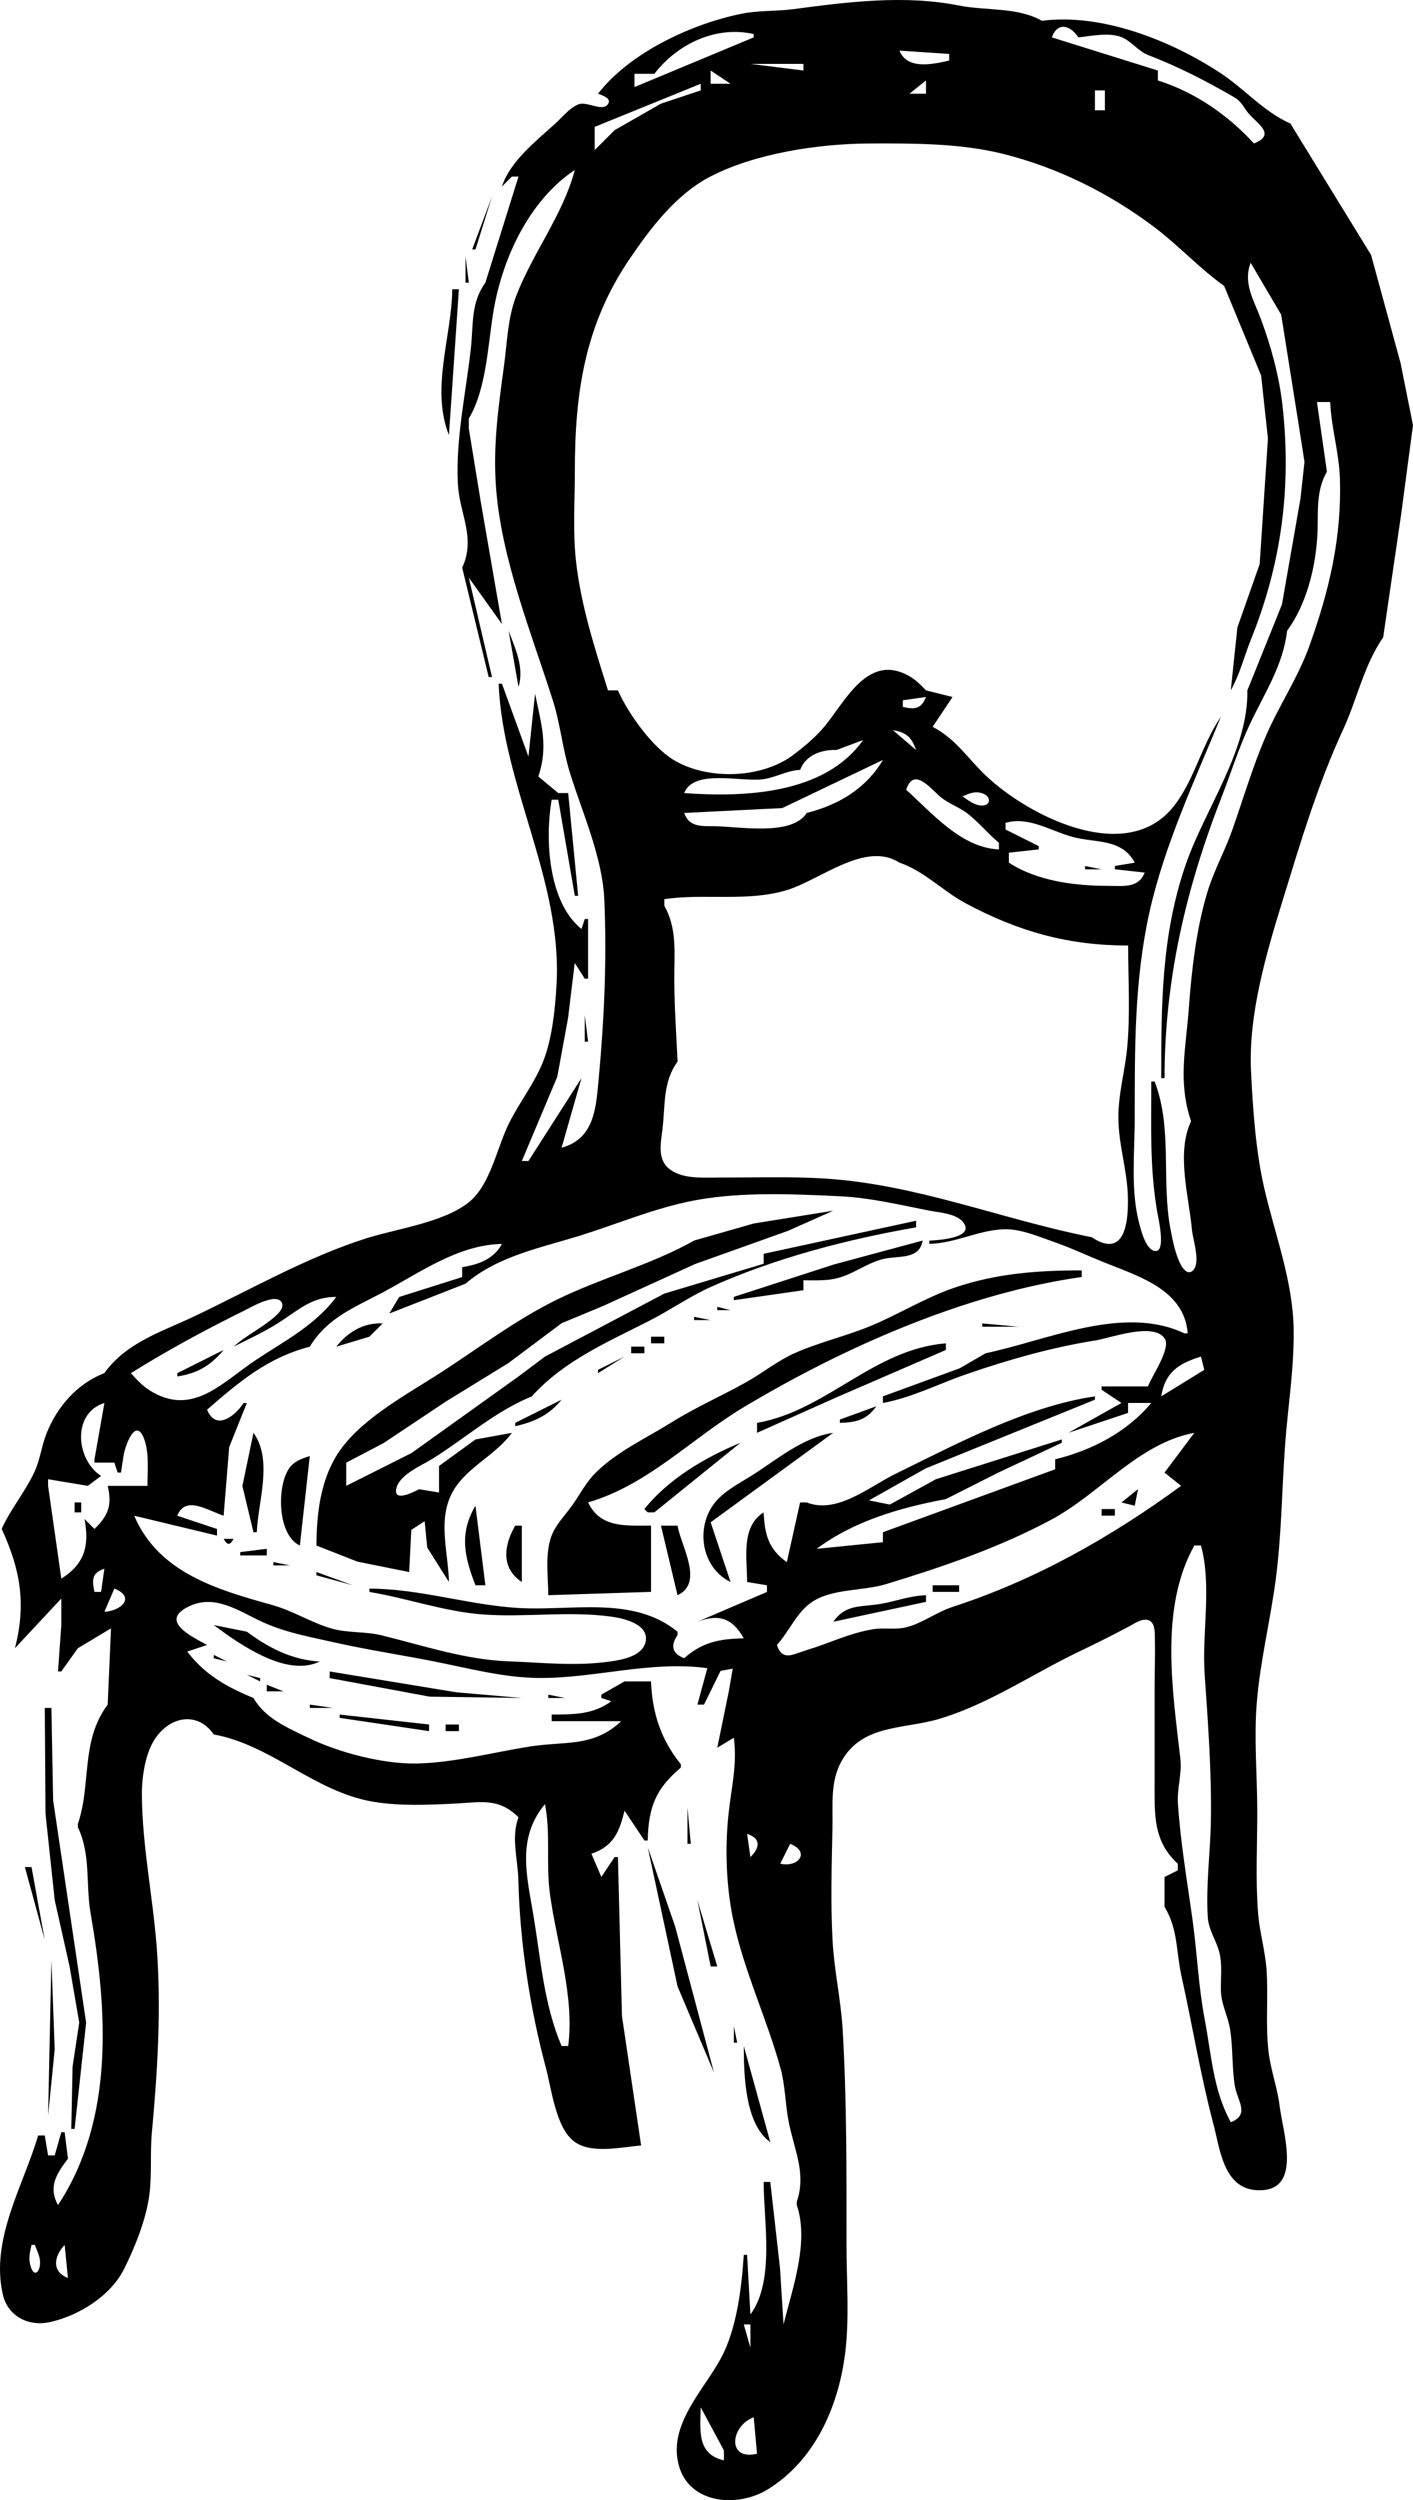 <?xml version="1.0" encoding="utf-8"?>
<svg xmlns="http://www.w3.org/2000/svg" xmlns:cc="http://creativecommons.org/ns#" xmlns:dc="http://purl.org/dc/elements/1.1/" xmlns:rdf="http://www.w3.org/1999/02/22-rdf-syntax-ns#" xmlns:svg="http://www.w3.org/2000/svg" height="203.817mm" id="svg1" version="1.1" width="115.249mm" xml:space="preserve" viewBox="0 0 115.249 203.817">
	<title id="title1">Chair</title>
	<defs id="defs1"/>
	<g id="layer1" style="display:inline" transform="translate(-34.68,-5.735)">
		<path xmlns="" d="m 83.456,13.376 c 0.277,0.102 1.203,0.375 0.78,0.888 -0.483,0.585 -1.711,-0.311 -2.401,-0.014 -0.732,0.316 -1.312,1.057 -1.891,1.584 -1.553,1.413 -3.669,3.059 -4.324,5.107 l 0.811,-0.811 h 0.54 l -2.702,8.647 c -1.212,1.678 -0.967,3.44 -1.188,5.404 -0.403,3.587 -1.241,7.355 -1.055,10.985 0.127,2.495 1.489,4.384 0.352,6.849 l 2.162,8.917 H 74.81 L 72.918,52.827 75.62,56.61 73.883,46.585 72.918,40.667 v -0.811 c 1.475,-2.465 1.548,-6.119 2.041,-8.923 0.747,-4.256 2.934,-8.904 6.606,-11.343 -0.989,3.715 -3.45,6.779 -4.794,10.303 -0.679,1.782 -0.725,3.745 -0.977,5.613 -0.456,3.377 -0.918,6.557 -0.655,9.998 0.446,5.848 2.866,11.78 4.629,17.32 0.624,1.958 0.799,4.006 1.414,5.968 1.021,3.259 2.632,6.83 2.786,10.254 0.219,4.91 -0.007,9.782 -0.458,14.656 -0.221,2.381 -0.353,4.864 -3.026,5.601 l 1.621,-5.674 -4.323,6.755 h -0.54 l 2.89,-6.862 0.877,-4.767 0.549,-4.52 0.818,1.286 H 82.646 v -4.864 h -0.27 l -0.27,0.811 c -2.714,-2.188 -2.983,-7.306 -2.432,-10.538 h 0.54 l 1.351,7.836 h 0.27 l -0.811,-8.377 h -0.811 l -1.621,-1.351 c 0.826,-2.506 0.232,-4.262 -0.27,-6.755 l -0.54,5.134 -2.162,-5.945 h -0.27 c 0.341,8.339 5.208,16.032 4.722,24.545 -0.114,1.994 -0.352,4.37 -1.084,6.234 -0.696,1.773 -1.932,3.338 -2.786,5.044 -0.996,1.992 -1.518,5.067 -3.314,6.478 -2.091,1.642 -5.834,2.123 -8.352,2.921 -4.826,1.53 -9.457,4.191 -14.028,6.36 -2.645,1.255 -5.54,2.13 -7.315,4.621 -2.224,0.857 -3.886,2.763 -4.745,4.989 -0.394,1.021 -0.507,2.119 -0.98,3.115 -0.761,1.603 -1.912,2.968 -2.651,4.596 1.546,3.358 2.004,6.14 1.081,9.728 l 3.783,-4.053 v 2.162 l -0.27,3.783 h 0.27 l 1.351,-1.891 2.702,-1.621 -0.27,6.215 c -2.231,2.991 -1.318,6.457 -2.432,9.728 v 0.27 c 1.073,2.255 0.623,4.629 1.039,7.026 1.375,7.915 1.954,16.769 -2.66,23.779 -0.815,-1.478 -0.132,-2.541 0.811,-3.783 l -0.27,-2.162 H 39.682 l -0.54,1.891 h -0.54 l -0.27,-1.621 h -0.54 c -1.227,4.147 -3.91,8.464 -2.88,12.963 0.408,1.78 2.095,2.625 3.806,2.256 2.371,-0.51 4.988,-2.137 6.085,-4.342 0.896,-1.802 1.787,-4.015 2.055,-6.013 0.227,-1.688 0.052,-3.405 0.209,-5.099 0.464,-4.991 0.775,-10.116 0.393,-15.141 -0.314,-4.126 -1.194,-8.297 -1.206,-12.456 -0.004,-1.459 0.291,-3.459 1.172,-4.656 1.295,-1.76 3.432,-2.02 4.687,-0.208 4.762,0.88 8.217,4.69 13.031,5.492 2.15,0.359 4.504,0.254 6.676,0.144 2.112,-0.107 3.528,-0.485 5.153,1.119 -0.624,1.637 -0.052,3.425 -0.012,5.134 0.119,5.062 0.937,10.413 2.249,15.313 0.455,1.701 0.799,4.819 2.271,5.961 1.386,1.076 3.888,0.48 5.49,0.343 l -1.562,-10.552 -0.329,-12.957 h -0.27 l -1.081,1.621 -0.811,-1.891 c 1.789,-0.606 2.273,-1.758 2.702,-3.513 l 1.621,2.432 h 0.27 c 0.064,-2.699 0.624,-4.189 2.702,-5.945 v -0.27 c -1.621,-1.999 -2.341,-4.193 -2.432,-6.755 H 85.618 l -1.891,1.081 v 0.27 l 0.811,0.27 c -1.496,1.096 -3.069,1.072 -4.864,1.081 V 146.05 h 5.674 c -2.28,2.157 -4.625,1.612 -7.492,2.071 -2.96,0.473 -6.182,1.321 -9.175,1.38 -2.754,0.054 -6.362,-0.889 -8.827,-2.084 -1.706,-0.827 -3.522,-1.567 -4.5,-3.258 -2.172,-0.889 -3.96,-1.894 -5.404,-3.783 l 1.621,-0.54 c -1.274,-0.691 -4.011,-1.989 -1.397,-3.183 2.182,-0.997 4.185,0.561 6.117,1.404 1.833,0.799 3.754,1.142 5.692,1.578 2.715,0.61 5.426,1.014 8.144,1.553 2.772,0.55 5.633,1.314 8.469,1.34 4.639,0.042 9.08,-1.427 13.778,-0.8 l -0.811,2.972 h 0.54 l 1.35,-2.751 0.991,-0.18 -0.329,1.894 -0.931,4.549 1.351,-0.811 c 0.29,2.229 -0.218,4.113 -0.444,6.305 -0.282,2.738 -0.181,5.769 0.377,8.467 0.873,4.222 2.742,8.061 3.876,12.181 0.389,1.414 0.38,2.889 0.658,4.324 0.448,2.319 1.463,4.195 0.667,6.554 v 0.27 c 1.021,3.02 -0.342,6.731 -1.081,9.728 l -0.289,-4.603 -0.792,-7.016 h -0.54 c 0,3.245 0.927,8.066 -1.081,10.809 l -0.27,-4.864 H 95.346 c -0.177,2.657 -0.57,6.012 -1.837,8.377 -1.428,2.665 -4.335,5.438 -3.476,8.738 0.837,3.212 4.812,3.534 7.31,1.98 3.8,-2.363 5.703,-6.695 6.259,-10.988 0.377,-2.912 0.121,-5.985 0.121,-8.917 0,-5.826 0.029,-11.736 -0.312,-17.55 -0.144,-2.45 -0.699,-4.838 -0.827,-7.309 -0.16,-3.084 -0.069,-6.079 -0.005,-9.161 0.037,-1.833 -0.198,-3.726 0.728,-5.396 1.693,-3.056 5.09,-2.598 8.015,-3.477 4.039,-1.213 7.614,-3.682 11.396,-5.489 1.362,-0.651 2.706,-1.318 4.036,-2.031 0.427,-0.229 1.142,-0.73 1.656,-0.498 0.504,0.228 0.458,1.072 0.467,1.519 0.029,1.33 -0.023,2.665 -0.024,3.996 l 5e-5,7.836 c 0.001,2.545 -0.102,4.658 1.891,6.485 v 0.54 l -1.081,0.54 v 2.432 c 1.108,1.821 0.94,3.66 1.388,5.675 0.886,3.989 1.542,8.039 2.585,11.982 0.558,2.109 0.832,5.321 3.588,5.446 3.751,0.169 2.104,-4.623 1.824,-6.889 -0.182,-1.467 -0.709,-2.858 -0.891,-4.323 -0.278,-2.237 -0.018,-4.51 -0.173,-6.755 -0.107,-1.551 -0.564,-3.045 -0.688,-4.594 -0.223,-2.77 -0.063,-5.599 -0.069,-8.377 -0.006,-2.966 -0.281,-5.92 -0.033,-8.882 0.277,-3.299 1.066,-6.5 1.512,-9.763 0.499,-3.655 0.523,-7.392 0.783,-11.06 0.227,-3.205 0.741,-6.218 0.706,-9.474 -0.043,-3.976 -1.52,-7.752 -2.403,-11.592 -0.689,-2.993 -0.931,-6.481 -1.076,-9.546 -0.219,-4.6 1.251,-9.584 2.597,-13.945 1.463,-4.739 2.832,-9.368 4.92,-13.883 1.158,-2.504 1.677,-5.216 3.263,-7.511 l 1.462,-9.998 0.97,-7.296 -1.016,-5.075 -2.403,-8.804 -6.579,-10.711 C 137.752,14.841 136.221,13.009 134.25,11.708 130.216,9.046 124.55,6.794 119.665,7.431 117.652,6.294 115.138,6.628 112.91,6.187 108.432,5.301 103.852,5.891 99.399,6.48 97.987,6.667 96.55,6.573 95.149,6.858 91.059,7.691 86.053,10.025 83.456,13.376 M 122.637,8.782 c 1.038,-0.113 2.458,-0.411 3.457,-0.042 0.86,0.318 1.387,1.158 2.249,1.49 2.465,0.949 4.684,2.091 6.995,3.427 0.693,0.401 0.823,0.981 1.345,1.512 0.789,0.802 1.968,1.589 0.274,2.261 -2.121,-2.315 -4.829,-4.195 -7.836,-5.134 v -0.811 l -8.647,-2.702 c 0.456,-1.294 1.512,-0.997 2.162,0 M 96.156,8.512 V 8.782 L 86.429,12.835 v -1.081 h 1.621 C 89.947,9.297 93.093,7.813 96.156,8.512 m 15.943,1.621 v 0.54 c -1.373,0.31 -3.429,0.765 -4.053,-0.811 l 4.053,0.27 m -11.889,0.811 v 0.54 L 95.886,10.944 h 4.323 m -5.945,1.621 h -1.621 v -1.081 l 1.621,1.081 m -2.432,0 v 0.54 l -3.243,1.081 -3.783,2.162 -1.621,1.621 v -1.891 l 8.647,-3.513 M 110.207,12.295 v 1.081 h -1.351 l 1.351,-1.081 m 14.591,0.811 v 1.621 h -0.811 v -1.621 h 0.811 m 9.728,15.943 3.015,7.297 0.556,5.133 -0.674,10.241 -1.816,5.161 -0.54,5.134 c 0.748,-1.333 1.079,-2.741 1.645,-4.147 2.496,-6.199 3.319,-12.435 2.57,-19.092 -0.266,-2.37 -0.935,-4.83 -1.771,-7.06 -0.579,-1.546 -1.456,-2.913 -0.823,-4.559 l 2.489,4.232 1.347,8.459 0.554,3.537 -0.326,2.985 -1.512,8.645 -2.821,7.001 c 0.092,4.905 -3.488,9.707 -5.043,14.246 -1.97,5.75 -1.982,11.367 -1.982,17.369 h 0.27 c 0.002,-8.021 1.749,-15.487 4.66,-22.933 0.772,-1.975 1.412,-4.056 2.321,-5.97 1.192,-2.513 2.689,-4.757 3.018,-7.576 1.545,-2.103 2.276,-4.984 2.454,-7.566 0.132,-1.913 -0.191,-3.668 0.789,-5.404 l -0.811,-5.674 h 1.081 c 0.086,2.108 0.723,4.116 0.791,6.221 0.156,4.836 -0.868,9.143 -2.491,13.671 -0.913,2.547 -2.461,4.832 -3.535,7.309 -1.079,2.487 -1.855,5.138 -2.755,7.695 -0.601,1.707 -1.495,3.301 -2.02,5.032 -0.914,3.011 -1.294,6.399 -1.524,9.523 -0.242,3.303 -0.904,5.928 0.185,9.185 -1.226,2.593 -0.175,6.11 0.078,8.897 0.069,0.758 0.762,2.726 0.026,3.312 -0.414,0.329 -0.815,-0.255 -0.971,-0.569 -0.424,-0.85 -0.625,-1.887 -0.804,-2.814 -0.771,-3.979 0.178,-8.246 -1.301,-12.068 h -0.27 c -8.8e-4,3.637 -0.134,6.992 0.471,10.582 0.072,0.426 0.737,3.219 -0.098,3.236 -0.813,0.016 -1.231,-1.76 -1.376,-2.318 -0.701,-2.7 -0.348,-5.762 -0.348,-8.528 0,-5.665 -0.038,-11.175 1.192,-16.737 1.2,-5.429 3.714,-10.826 5.834,-15.958 -1.613,2.307 -2.245,5.492 -4.08,7.563 -3.938,4.447 -11.714,0.423 -15.065,-2.753 -1.493,-1.414 -2.492,-3.035 -4.364,-4 l 1.621,-2.432 -2.162,-0.54 c -0.401,-0.405 -0.782,-0.814 -1.276,-1.11 -3.384,-2.029 -5.242,1.886 -6.949,3.984 -0.73,0.897 -1.694,1.702 -2.616,2.396 -2.567,1.931 -7.01,2.071 -9.765,0.389 -1.769,-1.08 -3.686,-3.78 -4.524,-5.66 h -0.811 c -1.078,-3.431 -2.209,-6.94 -2.608,-10.538 -0.266,-2.398 -0.094,-4.886 -0.094,-7.296 -8.12e-4,-6.377 0.788,-11.915 4.456,-17.322 1.717,-2.53 3.788,-5.262 6.553,-6.708 3.693,-1.931 8.922,-2.702 13.04,-2.72 3.515,-0.015 7.369,-0.019 10.799,0.828 4.503,1.112 8.746,3.221 12.44,6.011 1.979,1.495 3.65,3.335 5.674,4.778 m -59.717,-7.296 -1.621,4.323 h 0.27 l 1.351,-4.323 m -2.162,4.864 v 2.162 H 72.918 L 72.648,26.616 m -1.081,2.702 c -0.046,3.891 -1.77,8.089 -0.27,11.889 l 0.811,-11.889 h -0.54 m 4.594,27.832 0.811,4.594 c 0.47,-1.619 -0.246,-3.082 -0.811,-4.594 m 34.047,5.404 c -0.388,0.98 -0.904,1.035 -1.891,0.811 V 62.824 l 1.891,-0.27 m 23.779,0.27 0.54,0.811 -0.54,-0.811 m -24.589,4.053 -1.891,-1.621 c 1.108,0.195 1.511,0.568 1.891,1.621 m -4.323,-0.811 c -3.129,4.434 -9.704,4.678 -14.591,4.323 0.797,-2.011 4.703,-0.866 6.478,-1.135 1.054,-0.16 1.886,-0.702 2.98,-0.756 0.434,-1.197 1.765,-1.676 2.972,-1.621 l 2.162,-0.811 m 1.621,1.621 c -1.399,2.348 -3.598,3.654 -6.215,4.323 -1.251,1.924 -5.505,1.092 -7.566,1.081 -1.096,-0.006 -2.032,0.056 -2.432,-1.081 l 8.002,-0.399 8.21,-3.924 m 9.457,6.755 v 0.54 c -3.058,-0.129 -5.426,-2.934 -7.566,-4.864 0.603,-1.815 1.838,-0.271 2.713,0.509 0.7,0.624 1.569,0.872 2.296,1.434 0.915,0.707 1.663,1.639 2.557,2.381 m -2.972,-3.783 c 0.428,-0.176 0.829,-0.381 1.307,-0.321 1.365,0.171 1.014,1.617 -0.498,0.845 -0.277,-0.141 -0.558,-0.358 -0.809,-0.525 m 14.051,5.404 -1.621,0.27 v 0.27 l 2.432,0.27 c -0.514,1.297 -1.741,1.08 -2.972,1.081 -2.715,0.001 -5.795,-0.387 -8.106,-1.891 v -0.811 l 2.432,-0.27 v -0.27 l -2.702,-1.351 v -0.54 c 1.882,-0.558 3.658,0.654 5.472,1.145 1.876,0.508 3.993,0.098 5.067,2.098 m -19.185,0 c 2.039,0.699 3.524,2.316 5.411,3.323 4.321,2.306 8.356,3.431 13.234,3.432 0,2.763 0.18,5.598 -0.081,8.35 -0.183,1.933 -0.727,3.735 -0.717,5.7 0.011,2.122 0.681,4.118 0.768,6.224 0.086,2.104 -0.166,5.356 -2.942,3.504 -7.36,-1.451 -14.303,-4.339 -21.89,-4.789 -2.783,-0.165 -5.587,-0.067 -8.374,-0.076 -1.29,-0.004 -2.949,0.16 -4.07,-0.612 -1.112,-0.766 -0.832,-2.086 -0.687,-3.231 0.254,-2.009 0.004,-3.898 1.244,-5.613 -0.108,-2.252 -0.265,-4.498 -0.268,-6.754 -0.003,-2.085 0.241,-4.073 -0.813,-5.946 v -0.54 c 3.275,-0.478 6.794,0.235 9.979,-0.731 2.769,-0.84 6.413,-4.032 9.206,-2.241 m 11.619,-0.54 2.432,0.27 -2.432,-0.27 m 3.513,0.811 V 76.605 h 1.351 l -1.351,-0.27 M 82.375,88.495 v 2.162 H 82.646 l -0.27,-2.162 m 28.102,18.374 v 0.27 c 2.147,-0.049 4.054,-1.144 6.122,-1.191 1.339,-0.03 2.722,0.572 3.967,1.004 1.384,0.48 2.701,1.098 4.056,1.65 2.851,1.159 6.656,2.236 6.931,5.833 H 131.284 c -4.976,-2.367 -11.22,0.583 -16.213,1.621 l -2.116,1.227 -6.261,2.286 v 0.54 c 2.409,-0.451 4.473,-1.538 6.765,-2.33 3.401,-1.175 6.997,-2.204 10.554,-2.765 1.259,-0.199 4.714,-1.509 5.655,-0.174 0.563,0.799 -1.063,3.1 -1.358,3.918 h -0.54 -3.243 v 0.27 l 1.621,1.081 -4.323,2.432 4.864,-1.621 v -0.811 h 1.891 c -1.984,2.383 -4.86,3.865 -7.836,4.594 v 0.811 l -14.051,5.134 v 0.811 l -5.404,0.54 c 3.066,-2.283 6.824,-3.357 10.538,-4.053 l 4.22,-2.133 5.237,-2.461 v -0.27 l -10.268,3.243 -3.759,2.065 -1.697,-0.34 4.625,-2.607 13.801,-5.602 v -0.27 c -5.588,0.818 -11.22,3.847 -16.242,6.302 -2.142,1.047 -4.803,3.324 -7.266,2.345 h -0.27 -0.27 l -1.081,4.864 c -1.512,-1.058 -1.803,-2.269 -1.891,-4.053 -1.872,1.175 -1.351,3.73 -1.351,5.674 l 1.621,0.27 v 0.54 l -5.674,2.432 c 1.766,-0.665 2.848,-0.299 3.783,1.351 -1.956,0.041 -3.369,0.296 -4.864,1.621 -0.998,-0.396 -1.123,-1.011 -0.54,-1.891 v -0.27 c -3.629,-2.96 -8.576,-1.676 -12.951,-1.933 -4.107,-0.242 -8.03,-1.569 -12.179,-1.579 v 0.27 c 3.06,0.508 6.115,1.599 9.206,1.833 3.48,0.263 7.052,-0.298 10.513,0.179 0.947,0.13 2.951,0.563 2.832,1.885 -0.115,1.282 -1.821,1.614 -2.822,1.76 -2.873,0.42 -5.493,0.106 -8.375,-3e-5 -3.542,-0.13 -6.951,-1.285 -10.359,-2.12 -1.357,-0.333 -2.79,-0.171 -4.126,-0.566 -1.648,-0.486 -3.114,-1.437 -4.789,-1.904 -4.541,-1.267 -9.278,-2.632 -11.266,-7.281 l 6.755,1.621 v -0.54 l -3.243,-1.081 c 0.673,-1.696 2.503,-0.415 3.783,0 l 0.453,-5.595 1.439,-3.592 h -0.27 c -0.722,1.119 -2.285,2.27 -2.972,0.54 2.638,-2.284 4.923,-4.231 8.377,-5.134 1.413,-2.324 3.548,-3.153 5.861,-4.375 3.085,-1.63 6.216,-3.939 9.811,-4.001 -0.665,1.238 -1.903,1.685 -3.243,1.891 v 0.811 l -5.134,1.621 -0.811,1.351 6.215,-2.432 c 2.662,-2.278 6.195,-2.931 9.448,-3.953 3.103,-0.975 6.066,-2.245 9.286,-2.847 3.754,-0.702 7.997,-0.509 11.799,-0.329 2.457,0.116 4.881,0.699 7.29,1.171 0.819,0.161 2.22,0.232 2.778,0.956 1.005,1.305 -2.205,1.464 -2.771,1.489 m -19.185,0 c -3.536,1.982 -7.567,3.036 -11.209,4.821 -3.414,1.674 -6.668,4.169 -9.884,6.214 -2.644,1.681 -6.25,3.656 -7.98,6.35 -1.423,2.215 -1.711,4.913 -1.73,7.474 l 3.344,1.311 4.222,0.85 0.172,-3.435 1.09,-0.711 0.209,2.146 1.772,2.811 c -0.056,-2.499 -0.985,-5.163 0.374,-7.473 1.12,-1.904 3.427,-2.86 4.76,-4.686 l -2.972,0.54 -2.972,2.162 v 2.162 l -1.621,-0.27 c -0.296,0.152 -1.995,1.063 -1.883,0.068 0.135,-1.198 2.034,-1.972 2.908,-2.513 2.763,-1.711 5.121,-3.876 8.163,-5.122 2.63,-2.926 6.211,-4.437 9.646,-6.195 1.683,-0.862 3.246,-1.962 4.972,-2.735 5.246,-2.347 11.088,-3.87 16.727,-4.851 v -0.54 L 96.967,107.95 v 0.811 l -8.106,2.432 -9.728,5.134 -2.162,1.621 -8.715,6.236 -5.336,2.681 v -1.891 l 3.049,-1.597 5.1,-3.399 5.08,-3.122 4.339,-3.249 3.358,-1.395 7.539,-3.435 7.566,-2.701 3.69,-1.64 -6.482,1.041 -4.866,1.39 m 18.645,0 -7.249,1.953 -8.154,2.64 v 0.27 l 5.674,-0.811 v -0.811 c 0.964,-0.001 1.969,0.061 2.905,-0.21 1.251,-0.361 2.313,-1.203 3.58,-1.52 1.246,-0.312 2.958,0.105 3.243,-1.512 m -30.534,28.913 8.377,-0.27 v -5.404 c -2.065,-0.006 -4.125,0.218 -5.134,-1.891 4.863,-1.407 8.452,-5.224 12.708,-7.769 8.198,-4.901 18.068,-9.259 27.553,-10.606 v -0.54 c -3.576,1.9e-4 -6.956,0.245 -10.374,1.41 -2.4,0.818 -4.574,2.192 -6.918,3.153 -2.021,0.828 -4.184,1.313 -6.174,2.21 -1.38,0.622 -2.556,1.592 -3.872,2.328 -2.03,1.136 -4.142,2.058 -6.121,3.292 -2.082,1.298 -4.402,2.352 -6.172,4.091 -0.813,0.798 -1.295,1.796 -1.952,2.709 -0.649,0.901 -1.452,1.658 -1.763,2.759 -0.405,1.433 -0.179,3.059 -0.158,4.529 M 53.733,115.516 c 1.265,-0.63 2.562,-1.23 3.752,-1.995 1.592,-1.025 2.639,-2.07 4.625,-2.058 -1.727,2.303 -4.129,3.537 -6.49,5.093 -2.801,1.846 -5.23,4.758 -8.764,2.506 -0.589,-0.376 -1.035,-0.871 -1.499,-1.384 2.973,-1.855 6.091,-3.545 9.233,-5.094 0.48,-0.237 2.694,-1.54 3.082,-0.632 0.183,0.429 -0.324,0.905 -0.604,1.148 -1.038,0.902 -2.298,1.49 -3.335,2.416 m 39.451,-3.243 v 0.27 h 1.081 l -1.081,-0.27 m -1.891,0.811 v 0.27 h 1.351 l -1.351,-0.27 m -29.183,2.432 2.702,-0.811 1.081,-1.081 c -1.572,-0.07 -2.82,0.687 -3.783,1.891 m 52.691,-1.891 v 0.27 h 2.972 l -2.972,-0.27 m -25.13,0.811 1.081,-0.27 -1.081,0.27 m -1.891,0.27 v 0.54 h 1.081 v -0.54 h -1.081 m 8.647,7.026 v 0.811 l 6.454,-2.881 8.948,-3.874 v -0.54 c -5.924,0.482 -9.723,5.492 -15.402,6.485 m -10.268,-6.215 v 0.54 h 1.081 v -0.54 h -1.081 m -37.019,2.162 v 0.27 c 1.675,-0.266 2.686,-0.87 3.783,-2.162 l -3.783,1.891 m 34.317,-0.27 v 0.27 l 2.162,-1.351 -2.162,1.081 m 49.179,-1.081 0.27,1.081 -3.513,2.162 c 0.315,-1.965 1.416,-2.682 3.243,-3.243 m -51.611,3.243 1.891,-1.081 -1.891,1.081 m -4.323,2.162 v 0.27 c 1.538,-0.338 2.787,-0.915 3.783,-2.162 l -3.783,1.891 m -33.506,-1.621 -0.811,4.594 v 0.27 h 1.621 l 0.27,0.811 H 44.546 l 0.214,-1.405 c 0.12,-0.738 0.976,-3.211 1.675,-1.338 0.434,1.163 0.271,2.604 0.273,3.824 h -3.243 c 0.36,1.564 0.072,2.405 -1.081,3.513 l -0.811,-0.811 c 0.408,2.174 0.028,3.648 -1.891,4.864 l -1.081,-7.566 v -0.54 l 3.243,0.54 1.081,-0.811 c -2.076,-1.344 -2.372,-5.129 0.27,-5.945 m 59.987,1.351 v 0.27 c 1.326,-0.042 2.185,-0.231 2.972,-1.351 l -2.972,1.081 m -8.917,13.24 -1.621,-4.864 9.998,-7.296 c -2.535,0.376 -4.615,2.218 -6.736,3.539 -1.088,0.678 -2.414,1.349 -3.135,2.451 -1.375,2.102 -0.719,5.106 1.494,6.17 m -38.911,-12.16 -0.904,4.339 0.904,3.768 h 0.27 c 0.118,-2.581 1.325,-5.881 -0.27,-8.106 m 76.74,0 -2.432,3.243 1.351,1.081 c -5.71,4.182 -11.878,7.674 -18.645,9.87 -1.292,0.419 -2.512,1.363 -3.807,1.668 -0.871,0.205 -1.796,0.008 -2.678,0.152 -1.921,0.314 -3.578,1.149 -5.404,1.697 -1.097,0.329 -1.972,0.964 -2.432,-0.416 0.983,-1.073 1.623,-2.672 2.839,-3.489 1.691,-1.135 4.146,-0.888 6.059,-1.469 4.604,-1.399 9.275,-2.993 13.521,-5.278 3.945,-2.123 7.108,-6.223 11.628,-7.058 m -44.855,6.215 0.27,0.27 h 0.54 l 7.026,-5.674 c -2.865,1.175 -5.89,2.961 -7.836,5.404 m -28.102,2.972 0.811,-7.296 c -0.668,0.218 -1.302,0.42 -1.71,1.041 -1.014,1.544 -0.897,5.435 0.899,6.255 m 67.013,-3.513 1.081,0.27 0.27,-1.351 -1.351,1.081 m -85.387,0 v 0.811 h 0.54 v -0.811 h -0.54 m 32.696,0.27 c -1.336,2.258 -0.907,4.146 0,6.485 h 0.811 l -0.811,-6.485 m 51.07,0.27 v 0.54 h 1.081 v -0.54 h -1.081 m -47.828,1.351 c -0.928,1.619 -1.183,3.452 0.54,4.594 v -4.594 h -0.54 m 11.889,0 1.351,5.674 c 2.173,-0.999 0.288,-4.012 0,-5.674 h -1.351 m -35.668,1.081 c 0.304,0.542 0.506,0.542 0.811,0 h -0.811 m 79.713,0.54 c 0.9,3.307 0.064,7.132 0.301,10.538 0.276,3.955 0.572,7.917 0.507,11.889 -0.043,2.617 -0.408,5.202 -0.256,7.836 0.065,1.122 0.709,1.917 0.962,2.972 0.227,0.949 0.096,2.004 0.109,2.972 0.015,1.22 0.572,2.101 0.755,3.259 0.237,1.499 0.141,3.063 0.379,4.561 0.196,1.236 1.269,2.356 -0.324,2.988 -1.448,-2.631 -1.572,-5.467 -2.122,-8.35 -0.521,-2.731 -0.614,-5.349 -0.991,-8.086 -0.435,-3.163 -0.993,-6.359 -1.2,-9.547 -0.081,-1.24 0.341,-2.433 0.197,-3.679 -0.636,-5.533 -1.709,-12.261 1.143,-17.354 h 0.54 m -78.362,0.54 v 0.27 h 2.162 v -0.54 l -2.162,0.27 m 2.702,0.811 V 133.35 h 1.351 l -1.351,-0.27 m -13.781,0.54 -0.27,1.891 h -0.54 c -0.208,-0.996 -0.216,-1.55 0.811,-1.891 m 17.294,0.27 v 0.27 l 2.972,0.811 -2.972,-1.081 m 52.962,0.811 h 1.891 -1.891 m -2.702,0.27 v 0.54 h 2.162 v -0.54 h -2.162 m -67.553,2.162 0.811,-1.891 c 1.771,0.703 0.538,1.822 -0.811,1.891 m 59.447,0.811 7.566,-1.621 v -0.54 c -1.343,0.04 -2.478,0.505 -3.783,0.717 -1.578,0.257 -2.771,0.006 -3.783,1.445 m -50.53,0.27 c 2.159,1.598 5.945,4.285 8.647,2.972 -2.257,-0.131 -4.15,-1.1 -5.945,-2.432 l -2.702,-0.54 m 37.83,0.27 0.27,0.27 -0.27,-0.27 m -37.83,2.162 v 0.27 l 1.081,0.27 -1.081,-0.54 m 9.457,1.351 v 0.54 l 8.153,1.513 7.52,0.108 -5.358,-0.466 -10.314,-1.696 m -6.755,0.27 1.081,0.54 v -0.27 l -1.081,-0.27 m 1.621,0.811 v 0.54 h 1.351 l -1.351,-0.54 m 22.968,0.811 v 0.27 h 1.351 l -1.351,-0.27 m -19.455,0.811 v 0.27 h 1.891 l -1.891,-0.27 m -21.617,0.27 0.059,8.628 0.752,7.045 1.212,5.404 0.787,4.574 -0.542,3.578 -0.106,5.088 h 0.27 l 0.941,-8.656 -2.692,-18.13 -0.141,-7.531 h -0.54 m 24.049,0.54 v 0.27 l 7.296,1.081 v -0.54 l -7.296,-0.811 m 8.647,0.811 v 0.54 h 1.081 v -0.54 H 71.027 m 8.106,6.485 c 0.465,2.433 0.071,4.861 0.398,7.296 0.541,4.028 2.019,8.337 1.494,12.43 h -0.54 c -1.439,-3.388 -1.688,-6.964 -2.282,-10.566 -0.543,-3.291 -1.407,-6.352 0.931,-9.16 m 11.619,0.27 v 2.972 h 0.27 l -0.27,-2.972 m 5.134,4.053 -0.27,-1.891 c 1.143,0.381 1.057,1.112 0.27,1.891 m 2.432,0.54 0.811,-1.621 c 1.662,0.659 0.683,1.959 -0.811,1.621 m -10.809,-1.351 2.432,11.349 2.972,7.026 -3.165,-11.903 -2.239,-6.471 m -50.8,1.621 1.621,5.945 -1.081,-5.945 H 36.71 m 54.853,2.702 1.081,5.404 h 0.54 l -1.621,-5.404 m -52.691,4.864 -0.27,12.7 0.54,-5.404 -0.27,-7.296 m 55.664,5.404 v 1.351 h 0.27 l -0.27,-1.351 m 0.811,1.621 c 9.11e-4,2.336 0.091,6.38 2.162,7.836 L 95.346,172.531 m -58.096,16.213 h 0.27 c 0.112,0.286 0.252,0.595 0.343,0.894 0.337,1.117 -0.425,2.092 -0.736,0.647 -0.114,-0.529 0.01,-1.026 0.123,-1.541 m 2.702,0 0.27,2.702 c -1.353,-0.536 -1.148,-1.76 -0.27,-2.702 m 55.934,6.485 v 1.891 L 95.346,195.229 h 0.54 m -2.162,10.268 v 0.811 c -2.213,-0.495 -1.93,-2.431 -1.891,-4.323 l 1.891,3.513 m 2.432,-2.702 0.27,2.972 c -2.476,0.598 -2.18,-2.255 -0.27,-2.972 z" id="path1" style="display:inline;fill:#000000;fill-opacity:1;stroke:none"/>
	</g>
</svg>
